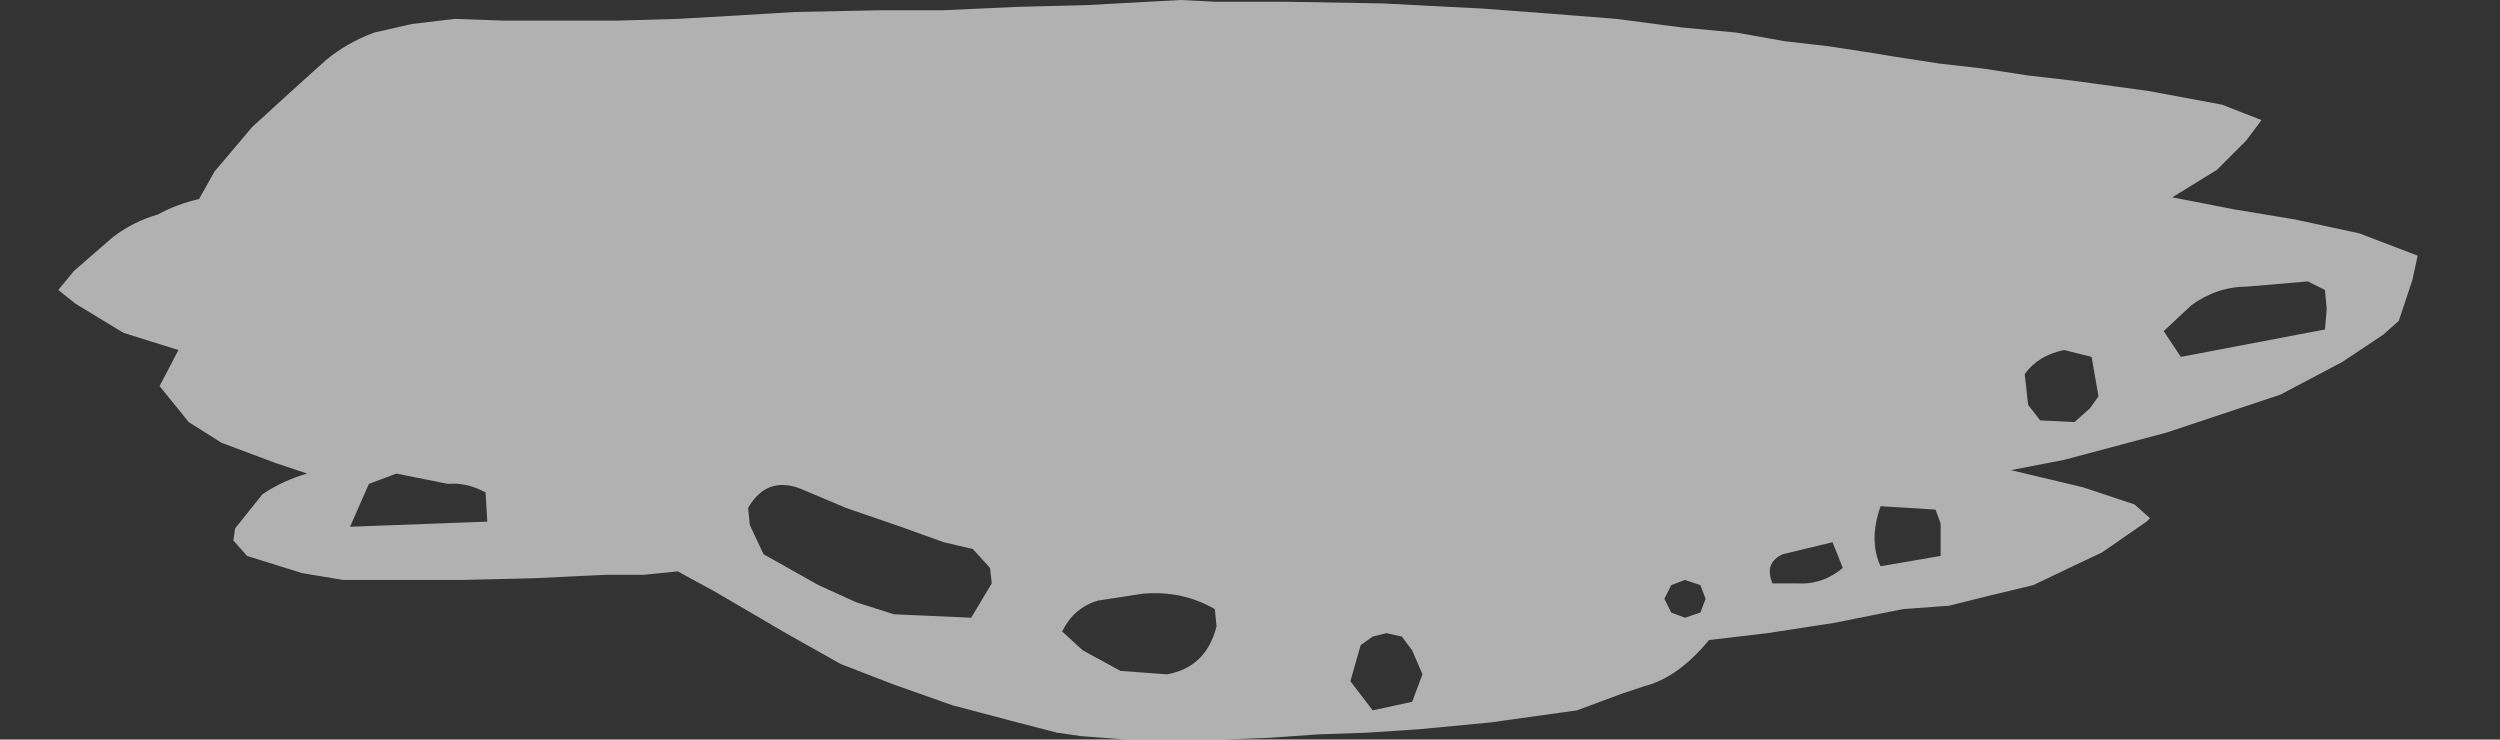 <?xml version="1.0" encoding="UTF-8" standalone="no"?>
<svg xmlns:xlink="http://www.w3.org/1999/xlink" height="21.55px" width="72.85px" xmlns="http://www.w3.org/2000/svg">
  <rect width="100%" height="100%" fill="#333333" stroke="none"/>
  <g transform="matrix(1.0, 0.0, 0.0, 1.0, -0.3, 0.55)">
    <use data-characterId="3365" height="21.55" transform="matrix(1.0, 0.0, 0.0, 1.0, 2.0, -0.55)" width="68.75" xlink:href="#shape0"/>
  </g>
  <defs>
    <g id="shape0" transform="matrix(1.0, 0.0, 0.0, 1.0, -2.0, 0.55)">
      <path d="M49.85 17.3 L50.0 16.9 49.85 16.5 49.4 16.35 49.0 16.5 48.8 16.9 49.0 17.3 49.4 17.45 49.85 17.3 M60.75 11.75 L61.2 11.35 61.45 11.0 61.25 9.85 60.45 9.65 Q59.7 9.8 59.3 10.35 L59.4 11.25 59.75 11.7 60.75 11.75 M64.15 8.35 L63.35 9.1 63.85 9.85 68.05 9.05 68.1 8.45 68.05 7.9 67.55 7.65 65.8 7.8 Q64.9 7.8 64.15 8.35 M21.8 -0.1 L23.45 -0.2 25.9 -0.25 27.75 -0.25 29.95 -0.35 31.95 -0.4 34.7 -0.55 35.7 -0.5 37.7 -0.5 40.6 -0.45 43.5 -0.3 45.5 -0.15 47.4 0.0 49.3 0.25 50.9 0.4 52.3 0.65 53.6 0.8 54.9 1.0 55.5 1.1 56.8 1.3 58.1 1.45 59.4 1.65 60.7 1.8 62.9 2.1 65.05 2.5 66.2 2.95 65.75 3.55 64.9 4.4 63.6 5.2 65.4 5.55 67.2 5.85 69.05 6.25 70.75 6.9 70.6 7.6 70.2 8.8 69.75 9.2 68.55 10.0 66.75 10.95 64.95 11.55 63.45 12.05 61.95 12.45 60.45 12.85 58.9 13.15 61.0 13.65 62.5 14.15 62.95 14.55 62.85 14.65 61.55 15.55 60.7 15.95 59.55 16.5 58.3 16.8 57.1 17.1 55.75 17.2 53.75 17.6 51.8 17.9 50.1 18.1 Q49.2 19.2 48.2 19.45 L47.6 19.65 46.25 20.15 43.75 20.5 41.65 20.7 40.15 20.8 38.7 20.85 37.3 20.95 35.9 21.0 34.5 21.0 33.1 21.0 31.8 20.9 31.1 20.8 29.75 20.45 28.05 20.0 26.35 19.4 24.8 18.8 23.2 17.9 21.15 16.7 20.05 16.1 19.05 16.2 17.95 16.2 15.85 16.3 13.75 16.35 11.65 16.35 10.3 16.35 9.1 16.15 7.5 15.65 7.1 15.2 7.15 14.85 7.95 13.85 Q8.55 13.45 9.25 13.25 L8.35 12.95 6.75 12.35 5.8 11.75 4.95 10.7 5.5 9.65 3.9 9.15 2.5 8.3 2.0 7.9 2.45 7.35 3.6 6.35 Q4.2 5.9 4.9 5.7 5.45 5.4 6.1 5.25 L6.55 4.45 7.65 3.15 8.8 2.1 9.8 1.2 Q10.4 0.7 11.2 0.4 L12.3 0.15 13.55 0.0 14.95 0.05 16.4 0.05 18.3 0.05 20.05 0.0 21.8 -0.1 M40.7 17.9 L40.3 18.0 39.95 18.25 39.65 19.3 40.3 20.15 41.45 19.9 41.75 19.1 41.45 18.4 41.15 18.0 40.7 17.9 M29.2 16.45 L29.15 16.0 28.65 15.45 27.8 15.25 26.55 14.8 24.95 14.25 23.65 13.7 Q22.65 13.3 22.1 14.25 L22.15 14.75 22.55 15.6 24.15 16.5 25.25 17.0 26.35 17.35 28.6 17.45 29.2 16.45 M52.25 15.6 Q51.7 15.85 51.95 16.45 L52.65 16.45 Q53.4 16.5 54.0 16.0 L53.7 15.25 52.25 15.6 M56.85 15.35 L56.85 14.7 56.7 14.3 55.1 14.2 Q54.75 15.2 55.1 15.95 L56.85 15.65 56.85 15.35 M35.7 17.2 Q34.75 16.65 33.6 16.75 L32.3 16.95 Q31.6 17.15 31.25 17.85 L31.85 18.4 32.95 19.0 34.3 19.1 Q35.45 18.9 35.75 17.7 L35.7 17.2 M14.45 13.8 Q13.9 13.5 13.35 13.55 L11.85 13.25 11.05 13.55 10.5 14.8 14.5 14.65 14.45 13.8" fill="#ffffff" fill-opacity="0.62" fill-rule="evenodd" stroke="none"/>
    </g>
  </defs>
</svg>
